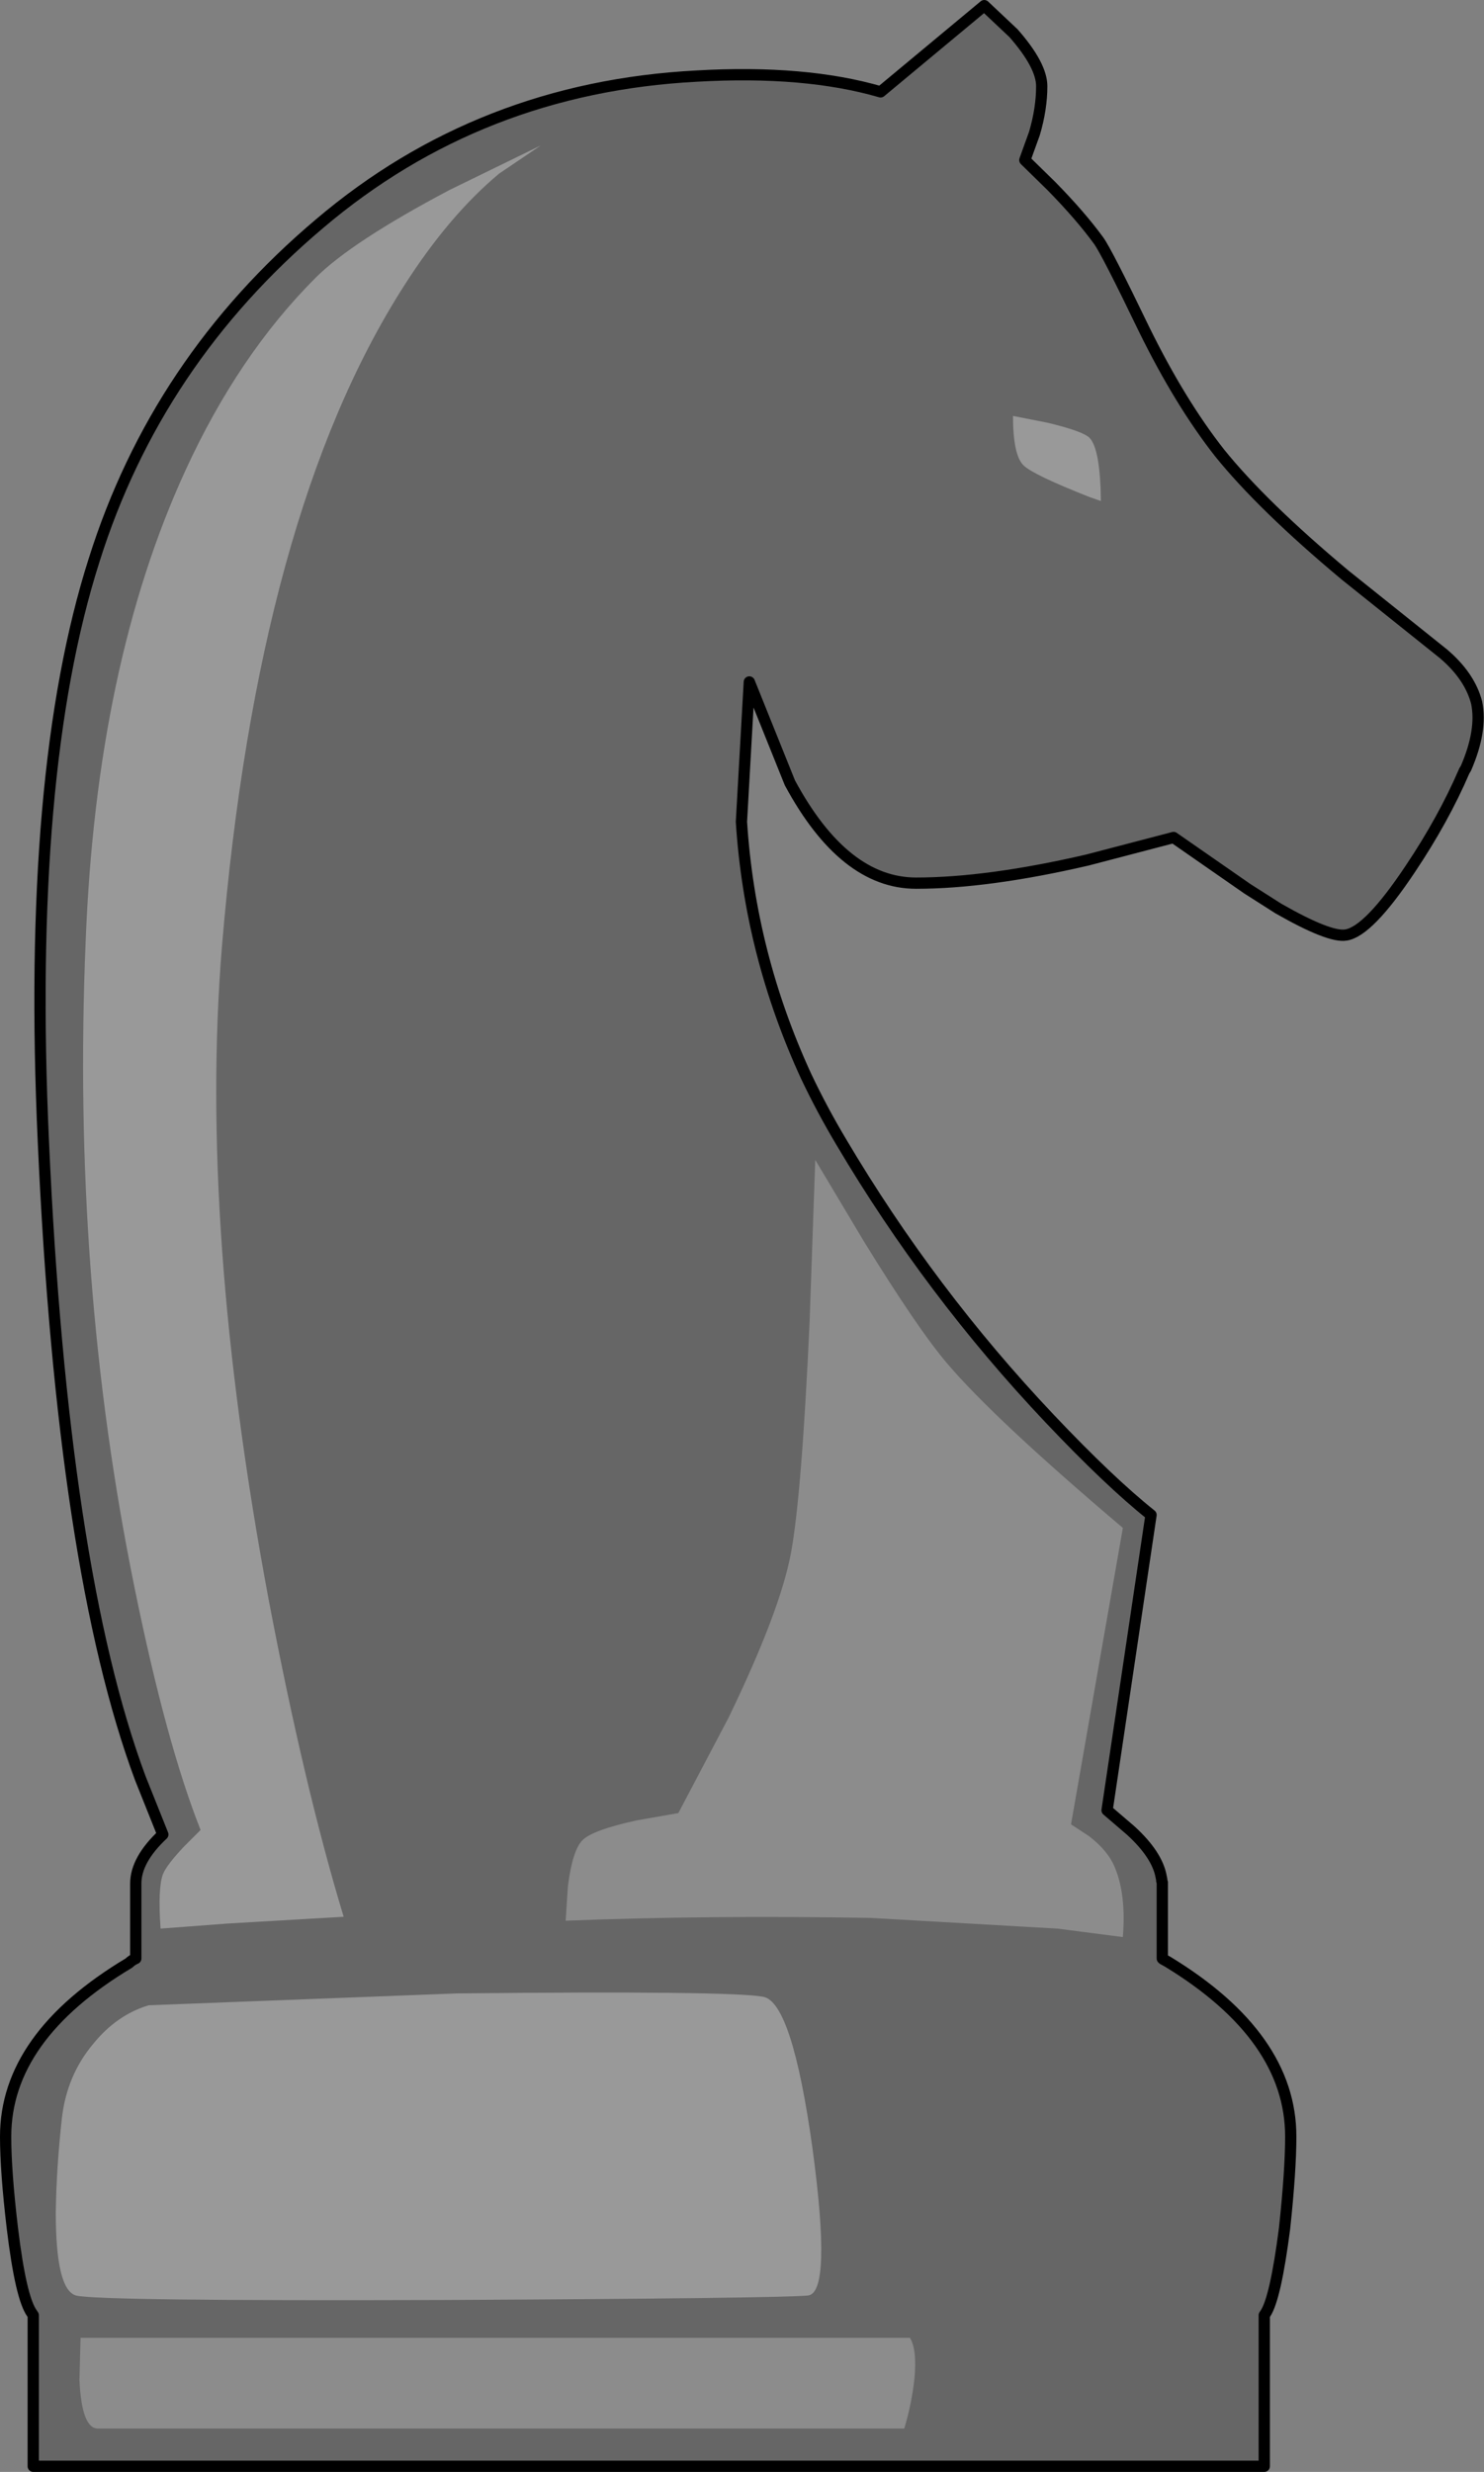 <?xml version="1.0" encoding="UTF-8" standalone="no"?>
<svg xmlns:xlink="http://www.w3.org/1999/xlink" height="219.3px" width="131.7px" xmlns="http://www.w3.org/2000/svg">
  <rect width="100%" height="100%" fill="#808080" stroke="none"/>
  <g transform="matrix(1.0, 0.0, 0.0, 1.0, 0.5, 0.5)">
    <path d="M71.85 102.4 L76.15 109.6 Q80.95 117.4 83.55 120.45 87.7 125.35 99.15 135.05 L94.55 161.35 96.15 162.4 Q97.85 163.7 98.45 165.2 99.45 167.6 99.15 171.35 L93.35 170.6 76.75 169.65 Q62.4 169.4 49.7 169.9 L49.9 166.85 Q50.3 163.65 51.2 162.75 52.1 161.85 56.0 161.0 L59.7 160.35 64.15 151.9 Q68.75 142.4 69.7 137.25 70.65 132.1 71.35 116.75 L71.85 102.4 M79.75 214.95 L8.15 214.95 Q6.75 214.9 6.55 210.65 L6.65 206.9 80.25 206.9 Q80.9 207.95 80.65 210.55 80.4 212.8 79.75 214.95" fill="#ffffff" fill-opacity="0.098" fill-rule="evenodd" stroke="none"/>
    <path d="M97.2 43.95 L96.2 43.6 Q91.25 41.65 90.35 40.8 89.4 39.9 89.4 36.4 L92.45 37.0 Q95.6 37.75 96.2 38.35 97.15 39.35 97.2 43.95 M43.8 14.9 Q39.3 18.65 35.3 24.95 22.4 45.15 19.2 83.45 17.15 108.35 23.35 141.45 26.5 158.0 30.0 169.55 L19.7 170.15 13.75 170.6 Q13.5 167.05 13.95 165.8 14.25 165.0 15.8 163.35 L17.3 161.85 Q14.25 154.15 11.45 140.4 5.85 113.0 7.1 83.05 8.05 58.45 15.95 41.25 20.65 31.0 27.5 24.15 30.7 20.95 39.4 16.35 L47.5 12.4 43.8 14.9 M7.75 180.85 Q9.85 178.25 12.7 177.4 L40.0 176.35 Q64.4 176.1 67.25 176.65 69.8 177.15 71.6 190.05 73.35 202.95 71.2 203.15 68.35 203.4 38.75 203.55 8.15 203.65 6.25 203.15 4.45 202.65 4.45 195.8 4.5 191.85 5.0 187.35 5.45 183.6 7.75 180.85" fill="#ffffff" fill-opacity="0.2" fill-rule="evenodd" stroke="none"/>
    <path d="M103.15 173.55 Q114.05 180.2 114.05 189.05 114.05 192.05 113.5 197.2 112.7 203.4 111.8 204.75 L111.7 204.9 111.7 218.3 2.45 218.3 2.45 204.9 2.35 204.75 Q1.35 203.4 0.6 197.2 0.0 192.15 0.0 189.05 0.0 180.2 10.95 173.65 11.2 173.4 11.55 173.25 L11.55 166.6 Q11.55 164.5 13.95 162.25 L11.95 157.25 Q5.05 138.7 3.35 100.8 1.85 68.0 7.85 49.2 13.4 31.55 27.85 19.35 42.1 7.25 61.35 6.25 70.95 5.7 77.65 7.65 L86.85 0.0 89.45 2.45 Q91.95 5.3 91.95 7.15 91.95 9.15 91.3 11.35 L90.45 13.7 92.8 16.0 Q95.4 18.65 97.0 20.85 97.7 21.8 101.05 28.75 104.25 35.25 107.75 39.7 111.55 44.4 118.85 50.5 L127.6 57.5 Q129.95 59.5 130.55 61.85 131.05 64.3 129.6 67.65 L129.45 67.9 Q127.6 72.2 124.65 76.6 120.95 82.15 118.95 82.45 117.5 82.7 112.95 80.1 L110.2 78.35 103.65 73.8 96.0 75.8 Q87.15 77.85 80.8 77.85 74.4 77.85 69.6 68.95 L66.0 60.0 65.3 72.4 Q66.05 84.15 71.05 95.0 72.45 97.95 74.15 100.8 82.05 114.15 92.65 125.35 97.95 130.95 101.65 133.9 L97.75 160.1 98.1 160.4 99.85 161.9 Q102.2 164.05 102.55 166.0 L102.6 166.25 102.6 166.35 102.65 166.5 102.65 166.6 102.65 173.25 102.7 173.3 103.15 173.55 M43.8 14.9 L47.5 12.4 39.4 16.35 Q30.7 20.95 27.5 24.15 20.65 31.0 15.95 41.25 8.05 58.45 7.1 83.05 5.85 113.0 11.45 140.4 14.25 154.15 17.3 161.85 L15.8 163.35 Q14.25 165.0 13.95 165.8 13.5 167.05 13.75 170.6 L19.7 170.15 30.0 169.55 Q26.5 158.0 23.35 141.45 17.15 108.35 19.2 83.45 22.4 45.15 35.3 24.95 39.3 18.65 43.8 14.9 M97.2 43.95 Q97.15 39.35 96.2 38.35 95.6 37.75 92.45 37.0 L89.4 36.4 Q89.4 39.9 90.35 40.8 91.25 41.65 96.2 43.6 L97.2 43.95 M71.85 102.4 L71.35 116.75 Q70.65 132.1 69.7 137.25 68.75 142.4 64.15 151.9 L59.7 160.35 56.0 161.0 Q52.1 161.85 51.2 162.75 50.3 163.65 49.9 166.85 L49.7 169.9 Q62.4 169.4 76.75 169.65 L93.35 170.6 99.15 171.35 Q99.45 167.6 98.45 165.2 97.85 163.7 96.15 162.4 L94.55 161.35 99.15 135.05 Q87.7 125.35 83.55 120.45 80.95 117.4 76.15 109.6 L71.85 102.4 M7.75 180.85 Q5.45 183.6 5.0 187.35 4.5 191.85 4.45 195.8 4.45 202.65 6.25 203.15 8.15 203.65 38.75 203.55 68.35 203.4 71.2 203.15 73.35 202.95 71.6 190.05 69.8 177.15 67.25 176.65 64.4 176.1 40.0 176.35 L12.7 177.4 Q9.85 178.25 7.75 180.85 M79.75 214.95 Q80.4 212.8 80.65 210.55 80.9 207.95 80.25 206.9 L6.65 206.9 6.55 210.65 Q6.75 214.9 8.15 214.95 L79.75 214.95" fill="#000000" fill-opacity="0.2" fill-rule="evenodd" stroke="none"/>
    <path d="M103.15 173.55 L102.7 173.3 102.65 173.25 102.65 166.6 102.65 166.5 102.6 166.35 102.6 166.25 102.55 166.0 Q102.2 164.05 99.85 161.9 L98.1 160.4 97.75 160.1 101.65 133.9 Q97.95 130.95 92.65 125.35 82.05 114.15 74.15 100.8 72.45 97.95 71.05 95.0 66.05 84.15 65.3 72.4 L66.0 60.0 69.6 68.95 Q74.4 77.85 80.8 77.85 87.15 77.85 96.0 75.8 L103.65 73.8 110.2 78.35 112.95 80.1 Q117.5 82.7 118.95 82.45 120.95 82.15 124.65 76.6 127.6 72.2 129.45 67.9 L129.6 67.65 Q131.05 64.3 130.55 61.85 129.95 59.5 127.6 57.5 L118.85 50.5 Q111.55 44.4 107.75 39.7 104.25 35.25 101.05 28.75 97.7 21.8 97.0 20.85 95.4 18.65 92.8 16.0 L90.45 13.7 91.3 11.35 Q91.95 9.15 91.95 7.15 91.95 5.3 89.45 2.45 L86.85 0.0 77.65 7.65 Q70.95 5.7 61.35 6.25 42.1 7.25 27.85 19.35 13.4 31.55 7.85 49.2 1.85 68.0 3.35 100.8 5.05 138.7 11.95 157.25 L13.95 162.25 Q11.55 164.5 11.55 166.6 L11.55 173.25 Q11.2 173.4 10.95 173.65 0.0 180.2 0.0 189.05 0.0 192.15 0.6 197.2 1.35 203.4 2.35 204.75 L2.45 204.9 2.45 218.3 111.7 218.3 111.7 204.9 111.8 204.75 Q112.7 203.4 113.5 197.2 114.05 192.05 114.05 189.05 114.05 180.2 103.15 173.55 Z" fill="none" stroke="#000000" stroke-linecap="round" stroke-linejoin="round" stroke-width="1.0"/>
  </g>
</svg>
